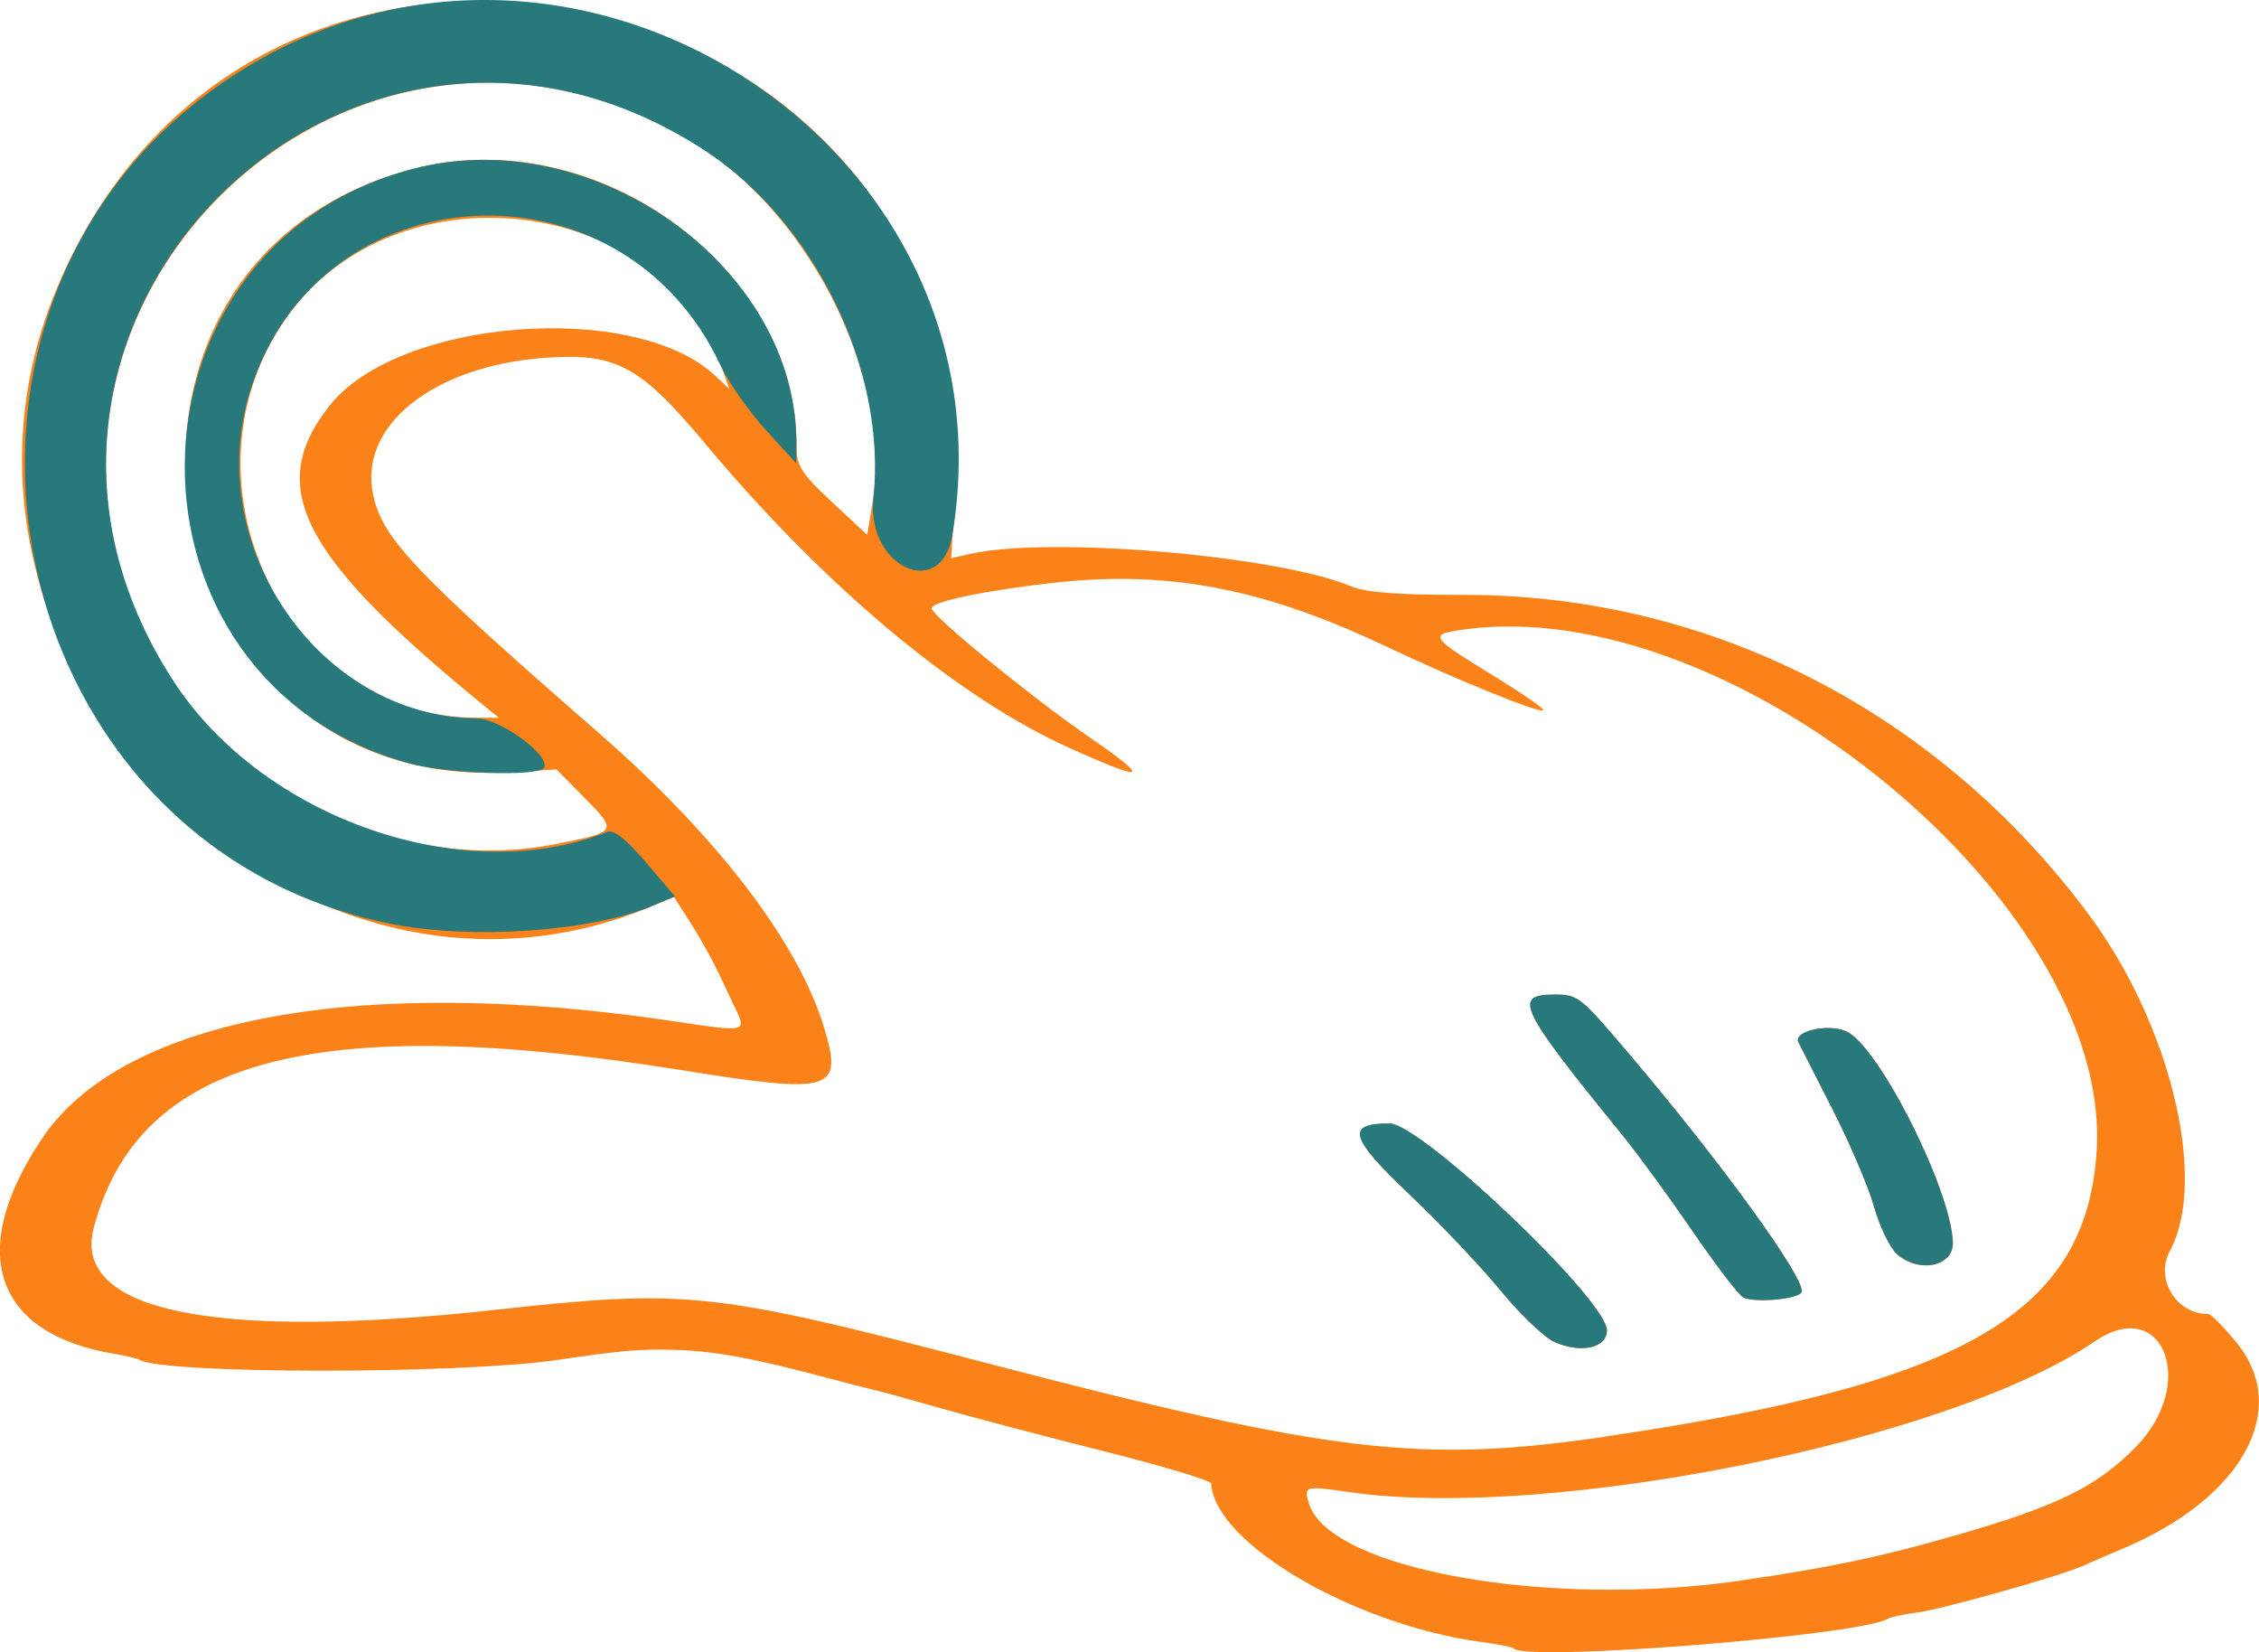 <?xml version="1.0" encoding="UTF-8" standalone="no"?>
<!-- Created with Inkscape (http://www.inkscape.org/) -->

<svg
   width="31.154mm"
   height="22.78mm"
   viewBox="0 0 31.154 22.78"
   version="1.1"
   id="svg5"
   inkscape:version="1.1.2 (0a00cf5339, 2022-02-04)"
   sodipodi:docname="gesture.svg"
   xmlns:inkscape="http://www.inkscape.org/namespaces/inkscape"
   xmlns:sodipodi="http://sodipodi.sourceforge.net/DTD/sodipodi-0.dtd"
   xmlns="http://www.w3.org/2000/svg"
   xmlns:svg="http://www.w3.org/2000/svg">
  <sodipodi:namedview
     id="namedview7"
     pagecolor="#505050"
     bordercolor="#eeeeee"
     borderopacity="1"
     inkscape:pageshadow="0"
     inkscape:pageopacity="0"
     inkscape:pagecheckerboard="0"
     inkscape:document-units="mm"
     showgrid="false"
     fit-margin-top="0"
     fit-margin-left="0"
     fit-margin-right="0"
     fit-margin-bottom="0"
     inkscape:zoom="3.6636623"
     inkscape:cx="136.74841"
     inkscape:cy="36.438948"
     inkscape:window-width="1920"
     inkscape:window-height="1020"
     inkscape:window-x="0"
     inkscape:window-y="0"
     inkscape:window-maximized="1"
     inkscape:current-layer="layer1" />
  <defs
     id="defs2" />
  <g
     inkscape:label="Layer 1"
     inkscape:groupmode="layer"
     id="layer1"
     transform="translate(-20.251,-159.41)">
    <g
       id="g1427"
       transform="translate(-15.718,-0.141)">
      <path
         style="fill:#fa8219;stroke-width:0.085"
         d="m 56.845,182.28 c -0.017,-0.017 -0.218,-0.056 -0.446,-0.087 -1.763,-0.239 -3.686,-1.367 -3.726,-2.186 -0.002,-0.04 -0.67,-0.241 -1.485,-0.446 -0.815,-0.205 -1.825,-0.471 -2.244,-0.591 -0.419,-0.12 -0.819,-0.231 -0.889,-0.245 -0.07,-0.015 -0.413,-0.103 -0.762,-0.196 -0.976,-0.26 -1.519,-0.356 -2.074,-0.366 -0.448,-0.009 -0.703,0.014 -1.566,0.141 -1.351,0.198 -5.438,0.196 -5.759,-0.002 -0.03,-0.019 -0.185,-0.056 -0.345,-0.082 -1.665,-0.277 -2.046,-1.418 -0.995,-2.977 1.121,-1.664 4.424,-2.264 8.788,-1.598 0.884,0.135 0.919,0.128 0.788,-0.146 -0.05,-0.105 -0.162,-0.343 -0.25,-0.529 -0.088,-0.186 -0.262,-0.499 -0.388,-0.695 l -0.228,-0.356 -0.311,0.13 c -4.998,2.088 -10.33,-3.458 -8.198,-8.527 2.808,-6.676 12.777,-4.352 12.378,2.886 l -0.046,0.84 0.267,-0.06 c 1.093,-0.245 4.232,0.023 5.248,0.448 0.204,0.085 0.65,0.119 1.547,0.118 3.395,-0.005 6.545,1.605 8.629,4.411 1.126,1.515 1.642,3.657 1.117,4.633 -0.209,0.389 0.083,0.872 0.527,0.872 0.038,0 0.213,0.176 0.389,0.391 0.756,0.922 0.088,2.144 -1.55,2.837 -0.221,0.093 -0.477,0.204 -0.57,0.246 -0.307,0.139 -1.941,0.599 -2.281,0.642 -0.184,0.023 -0.366,0.062 -0.404,0.086 -0.374,0.231 -4.976,0.597 -5.162,0.41 z m 3.125,-0.934 c 1.236,-0.179 1.935,-0.326 2.985,-0.628 1.391,-0.401 1.938,-0.67 2.474,-1.22 0.852,-0.874 0.37,-2.094 -0.573,-1.449 -1.998,1.366 -7.503,2.478 -10.278,2.077 -0.615,-0.089 -0.633,-0.084 -0.556,0.161 0.288,0.906 3.298,1.443 5.947,1.06 z m -1.865,-1.986 c 4.964,-0.725 6.65,-1.709 6.78,-3.958 0.196,-3.388 -5.024,-7.68 -8.723,-7.171 -0.498,0.069 -0.482,0.095 0.405,0.639 0.396,0.243 0.705,0.456 0.687,0.475 -0.048,0.048 -1.176,-0.41 -2.208,-0.898 -1.651,-0.781 -2.965,-1.032 -4.515,-0.863 -0.938,0.102 -1.714,0.262 -1.714,0.354 0,0.103 1.354,1.21 2.151,1.761 0.883,0.609 0.828,0.65 -0.235,0.173 -1.556,-0.698 -3.384,-2.224 -5.044,-4.21 -0.895,-1.071 -1.224,-1.247 -2.204,-1.177 -1.547,0.111 -2.584,0.944 -2.367,1.903 0.135,0.598 0.572,1.057 3.12,3.28 1.618,1.411 2.738,2.876 3.092,4.04 0.272,0.893 0.132,0.936 -1.983,0.596 -5.033,-0.808 -7.471,-0.151 -8.085,2.179 -0.304,1.154 1.671,1.555 5.555,1.128 2.629,-0.289 2.979,-0.251 6.764,0.737 4.749,1.24 5.977,1.386 8.526,1.014 z m -0.695,-1.302 c -0.14,-0.061 -0.475,-0.38 -0.744,-0.708 -0.269,-0.328 -0.834,-0.925 -1.257,-1.326 -0.83,-0.788 -0.885,-0.981 -0.278,-0.981 0.437,0 2.999,2.437 2.999,2.853 0,0.243 -0.353,0.323 -0.721,0.162 z m 2.604,-0.614 c -0.059,-0.025 -0.371,-0.432 -0.695,-0.905 -0.324,-0.473 -0.759,-1.07 -0.968,-1.326 -1.437,-1.766 -1.525,-1.947 -0.942,-1.947 0.322,0 0.352,0.024 1.019,0.809 1.281,1.508 2.445,3.114 2.387,3.292 -0.031,0.096 -0.622,0.154 -0.8,0.078 z m 2.118,-0.598 c -0.097,-0.084 -0.24,-0.378 -0.318,-0.654 -0.077,-0.276 -0.338,-0.886 -0.578,-1.355 -0.24,-0.469 -0.45,-0.881 -0.466,-0.915 -0.069,-0.15 0.399,-0.259 0.655,-0.152 0.438,0.182 1.443,2.16 1.476,2.907 0.015,0.335 -0.458,0.439 -0.771,0.169 z m -18.527,-5.652 c 0.88,-0.168 0.885,-0.175 0.433,-0.634 l -0.393,-0.399 -0.655,0.038 c -5.071,0.294 -6.237,-7.039 -1.323,-8.319 2.523,-0.657 5.288,1.352 5.288,3.843 0,0.252 0.073,0.365 0.487,0.75 l 0.487,0.454 0.074,-0.45 c 0.275,-1.669 -0.83,-3.929 -2.402,-4.916 -4.835,-3.035 -10.337,2.467 -7.302,7.302 1.098,1.75 3.298,2.716 5.307,2.332 z m -0.968,-1.918 c -2.527,-2.064 -3.012,-3.009 -2.121,-4.134 0.952,-1.202 4.207,-1.453 5.318,-0.409 l 0.193,0.181 -0.092,-0.265 c -0.847,-2.429 -4.521,-2.856 -6.027,-0.7 -1.554,2.224 -0.011,5.483 2.604,5.498 l 0.339,0.002 z"
         id="path1431" />
      <path
         style="fill:#28797c;stroke-width:0.085"
         d="m 57.41,178.057 c -0.14,-0.061 -0.475,-0.38 -0.744,-0.708 -0.269,-0.328 -0.834,-0.925 -1.257,-1.326 -0.83,-0.788 -0.885,-0.981 -0.278,-0.981 0.437,0 2.999,2.437 2.999,2.853 0,0.243 -0.353,0.323 -0.721,0.162 z m 2.604,-0.614 c -0.059,-0.025 -0.371,-0.432 -0.695,-0.905 -0.324,-0.473 -0.759,-1.07 -0.968,-1.326 -1.437,-1.766 -1.525,-1.947 -0.942,-1.947 0.322,0 0.352,0.024 1.019,0.809 1.281,1.508 2.445,3.114 2.387,3.292 -0.031,0.096 -0.622,0.154 -0.8,0.078 z m 2.118,-0.598 c -0.097,-0.084 -0.24,-0.378 -0.318,-0.654 -0.077,-0.276 -0.338,-0.886 -0.578,-1.355 -0.24,-0.469 -0.45,-0.881 -0.466,-0.915 -0.069,-0.15 0.399,-0.259 0.655,-0.152 0.438,0.182 1.443,2.16 1.476,2.907 0.015,0.335 -0.458,0.439 -0.771,0.169 z m -20.768,-4.554 c -5.507,-1.098 -6.917,-8.589 -2.198,-11.685 4.625,-3.035 10.833,0.911 9.938,6.318 -0.152,0.922 -1.19,0.446 -1.09,-0.5 0.187,-1.764 -0.805,-3.809 -2.328,-4.8 -4.897,-3.186 -10.508,2.425 -7.322,7.322 1.233,1.895 4.004,2.858 5.975,2.078 0.094,-0.037 0.256,0.089 0.537,0.417 l 0.402,0.471 -0.317,0.132 c -0.848,0.354 -2.492,0.467 -3.596,0.247 z m 0.267,-2.209 c -4.171,-1.122 -4.145,-7.114 0.036,-8.203 2.501,-0.651 5.311,1.371 5.285,3.804 l -0.003,0.257 -0.424,-0.466 c -0.233,-0.256 -0.513,-0.656 -0.622,-0.889 -1.365,-2.92 -5.544,-2.684 -6.486,0.365 -0.661,2.139 0.963,4.483 3.122,4.507 0.371,0.004 1.141,0.613 0.895,0.707 -0.242,0.093 -1.339,0.043 -1.804,-0.082 z"
         id="path1429" />
    </g>
  </g>
</svg>
